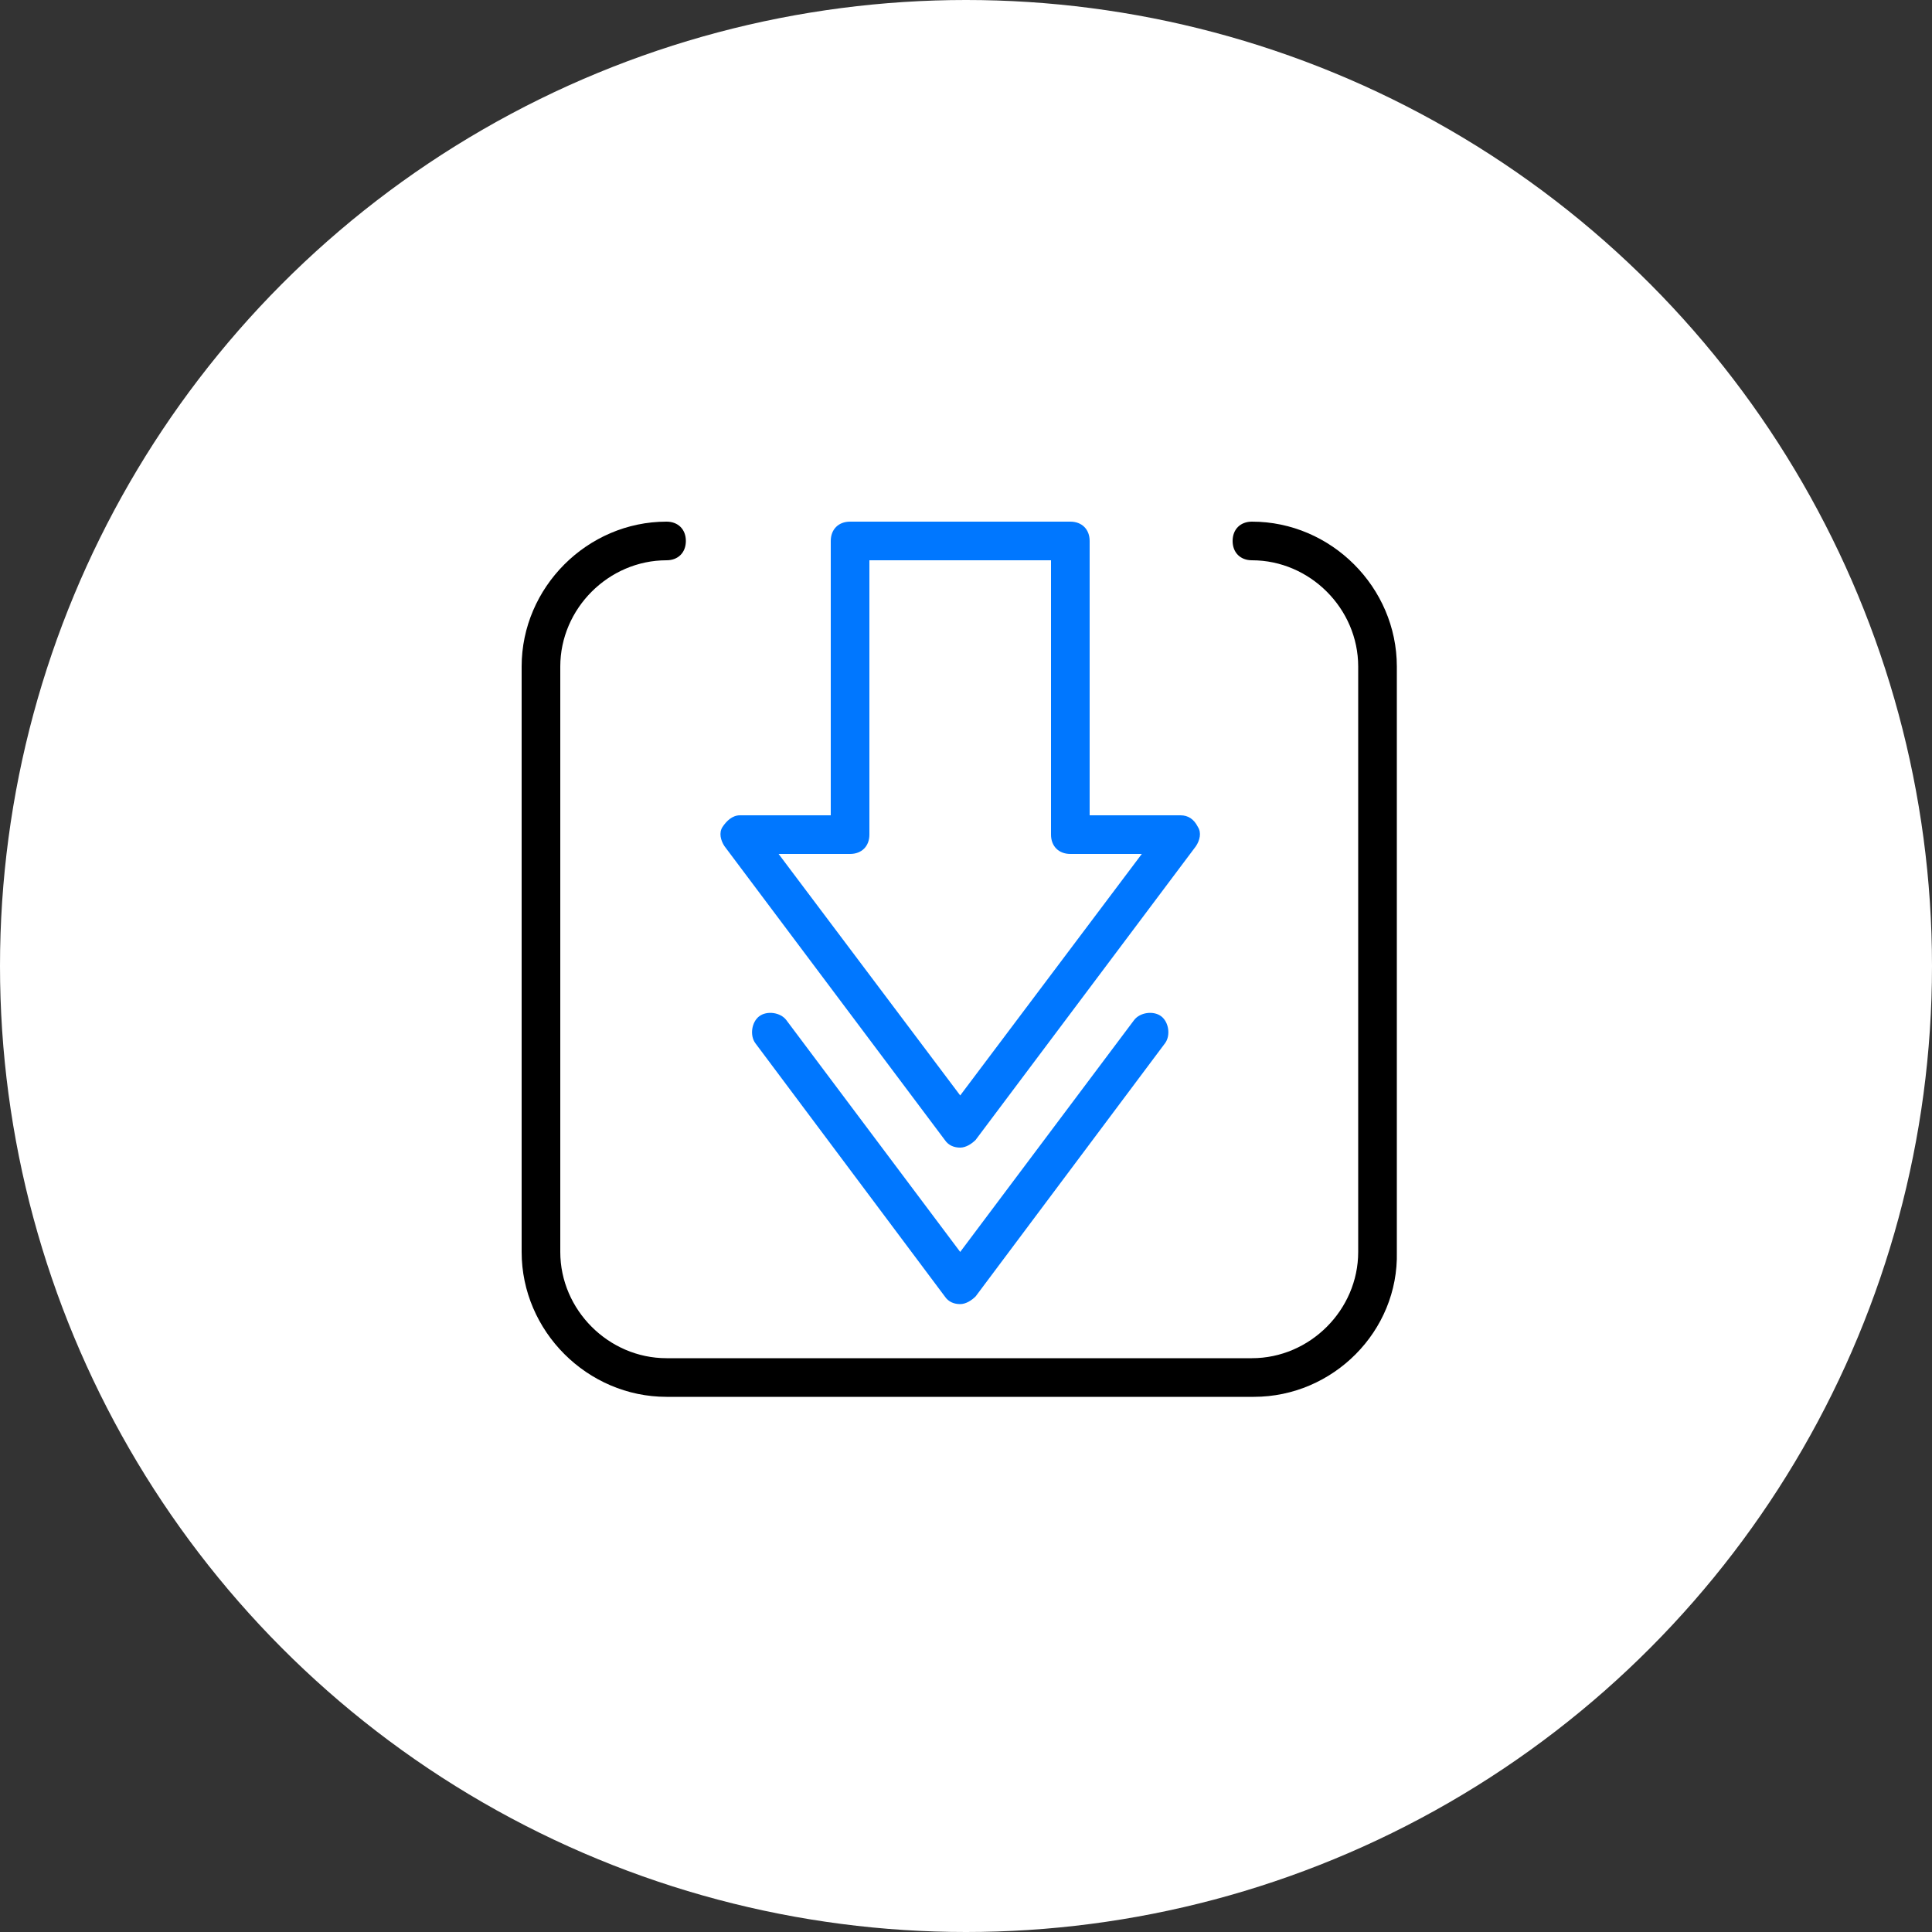 <svg width="100" height="100" viewBox="0 0 100 100" fill="none" xmlns="http://www.w3.org/2000/svg">
<rect x="0" y="0" width="100" height="100" fill="#333333" stroke="none"/>
<circle cx="50" cy="50" r="50" fill="white"/>
<g clip-path="url(#clip0)">
<path d="M49.7 59.4C49.4 59.4 49.1 59.3 48.9 59L37.5 43.8C37.3 43.5 37.2 43.1 37.4 42.8C37.6 42.5 37.9 42.2 38.3 42.2H43V28C43 27.4 43.4 27 44 27H55.4C56 27 56.4 27.4 56.4 28V42.2H61.1C61.5 42.2 61.8 42.4 62 42.8C62.2 43.1 62.1 43.5 61.9 43.8L50.5 59C50.3 59.2 50 59.4 49.7 59.4ZM40.3 44.2L49.7 56.7L59.1 44.2H55.4C54.8 44.2 54.4 43.8 54.4 43.2V29H45V43.2C45 43.8 44.6 44.2 44 44.2H40.3Z" fill="#0077FF"/>
<path d="M64.9 72.3H34.5C30.4 72.3 27 68.9 27 64.8V34.5C27 30.4 30.4 27 34.5 27C35.1 27 35.5 27.4 35.5 28C35.5 28.6 35.1 29 34.5 29C31.5 29 29 31.5 29 34.5V64.8C29 67.8 31.5 70.3 34.5 70.3H64.8C67.8 70.3 70.3 67.8 70.3 64.8V34.5C70.3 31.5 67.8 29 64.8 29C64.2 29 63.8 28.6 63.8 28C63.8 27.4 64.2 27 64.8 27C68.9 27 72.3 30.4 72.3 34.5V64.8C72.4 68.9 69 72.3 64.9 72.3Z" fill="black"/>
<path d="M49.7 67.5C49.4 67.5 49.1 67.4 48.9 67.1L39.1 54C38.8 53.6 38.9 52.9 39.3 52.6C39.7 52.3 40.4 52.4 40.7 52.8L49.7 64.8L58.7 52.8C59 52.4 59.7 52.3 60.1 52.6C60.5 52.9 60.6 53.6 60.3 54L50.5 67.1C50.3 67.3 50 67.5 49.7 67.5Z" fill="#0077FF"/>
</g>
<defs>
<clipPath id="clip0">
<rect width="45.3" height="45.3" fill="white" transform="translate(27 27)"/>
</clipPath>
</defs>
</svg>
